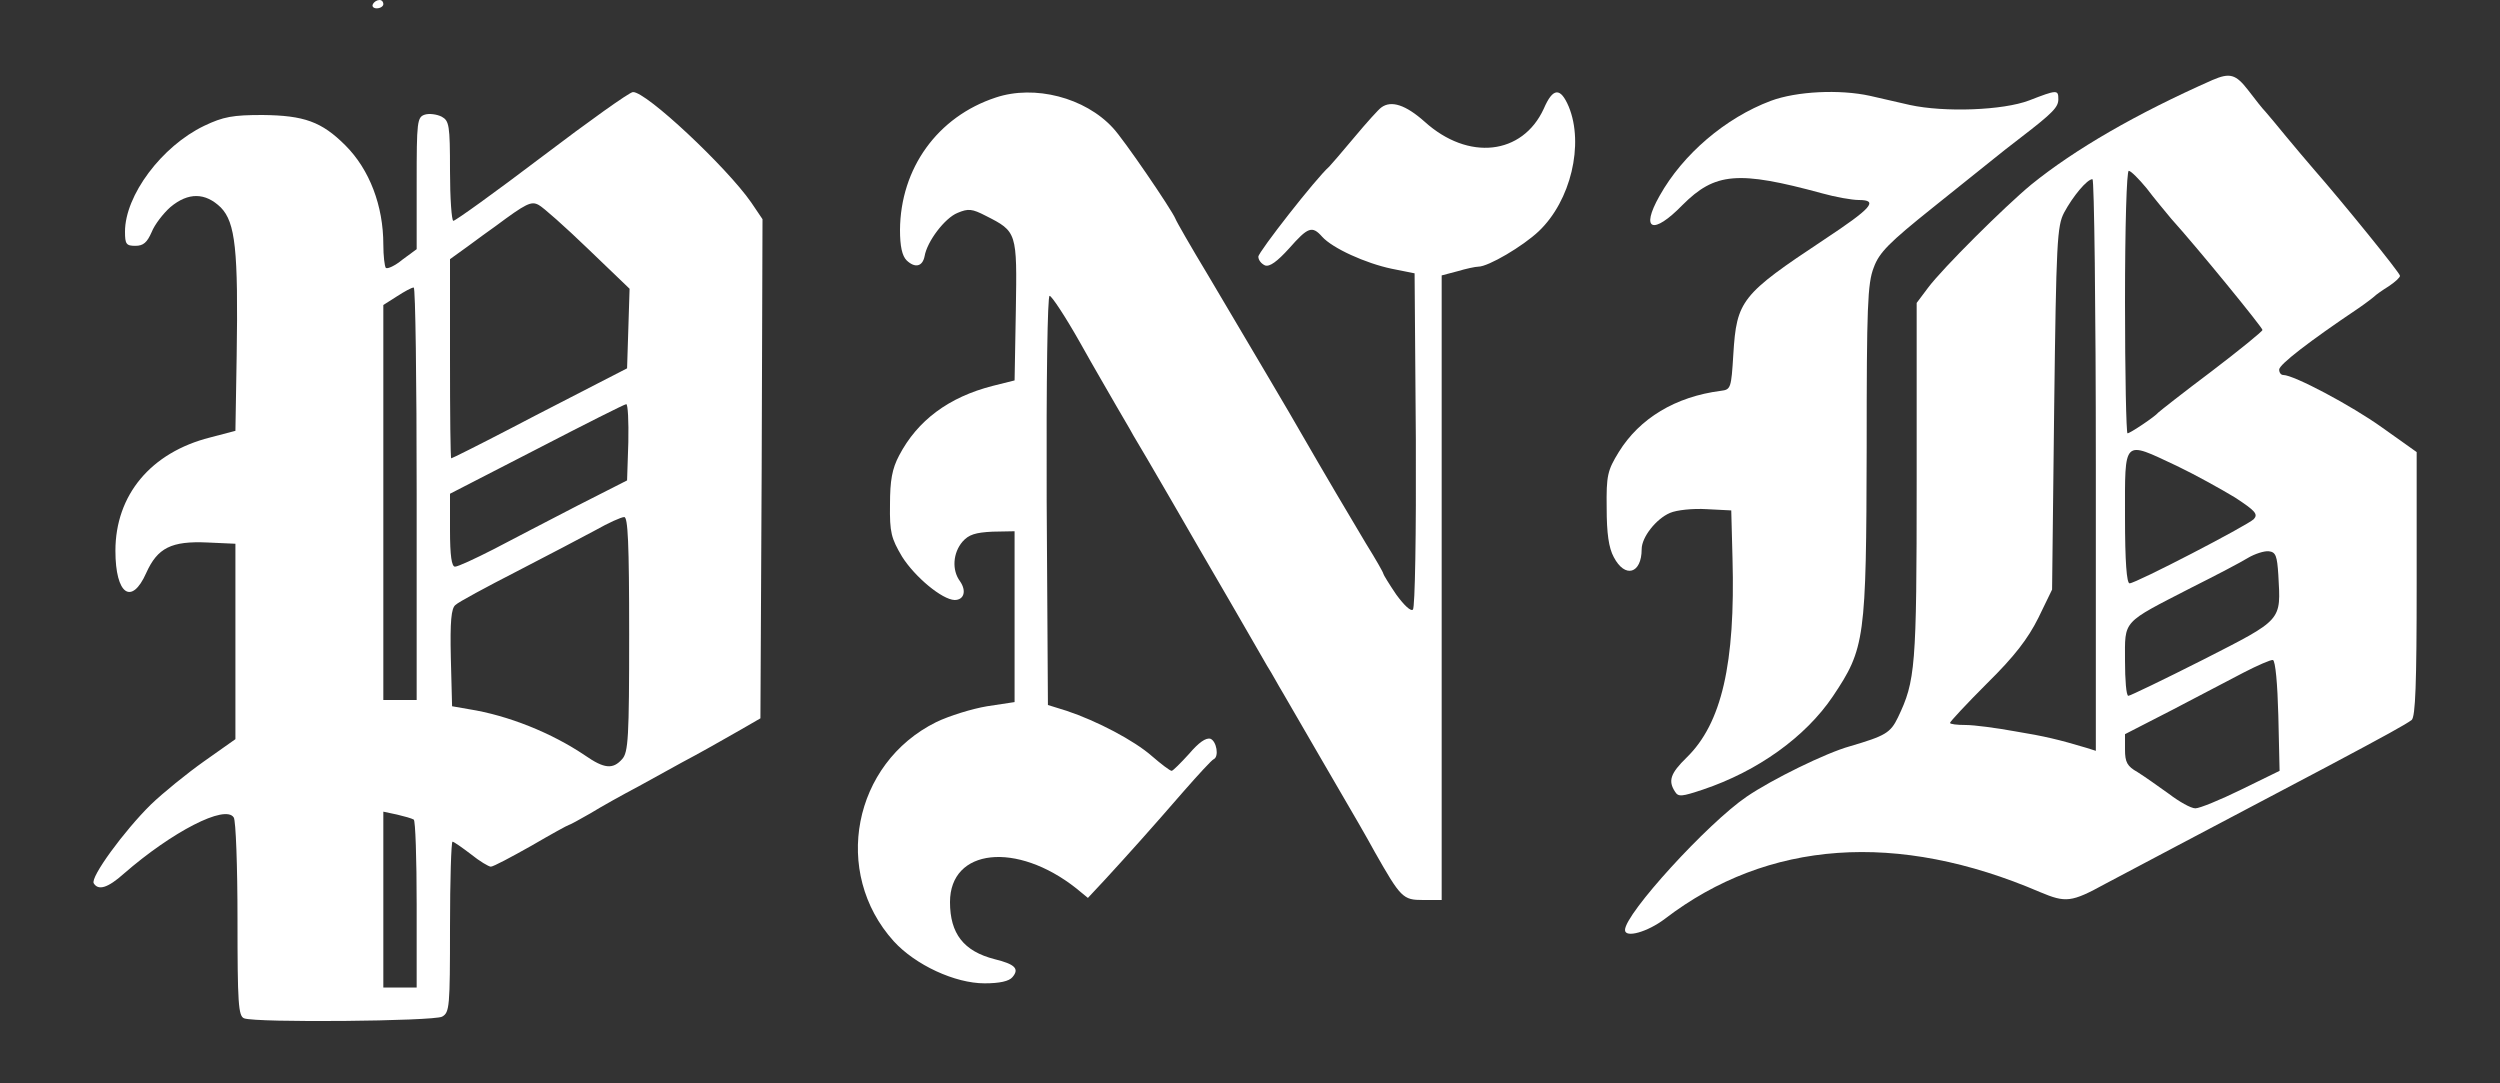 <?xml version="1.0" standalone="no"?>
<!DOCTYPE svg PUBLIC "-//W3C//DTD SVG 20010904//EN"
 "http://www.w3.org/TR/2001/REC-SVG-20010904/DTD/svg10.dtd">
<svg version="1.0" xmlns="http://www.w3.org/2000/svg"
 width="600pt" height="260pt" viewBox="0 0 600 260"
 preserveAspectRatio="xMidYMid meet">

<rect x="0" y="0" width="600" height="260" fill="#333333" stroke="none"/>

<g transform="translate(0,260) scale(0.1,-0.1)"
fill="#ffffff" stroke="none">
<path d="M895 2590 c-3 -5 1 -10 9 -10 9 0 16 5 16 10 0 6 -4 10 -9 10 -6 0
-13 -4 -16 -10z"/>
<path d="M5310 2408 c-183 -81 -330 -166 -435 -251 -64 -53 -213 -201 -248
-248 l-27 -36 0 -429 c0 -447 -3 -478 -45 -566 -18 -37 -30 -44 -115 -69 -58
-16 -188 -80 -248 -121 -94 -64 -292 -281 -292 -320 0 -20 54 -5 96 27 247
189 558 211 900 64 62 -26 75 -25 157 20 40 21 117 62 172 91 55 29 136 72
180 95 44 23 125 66 180 95 143 76 188 101 203 112 9 8 12 86 12 327 l0 316
-83 59 c-74 53 -212 126 -237 126 -6 0 -10 6 -10 13 0 12 71 67 190 147 19 13
37 27 40 30 3 3 17 13 33 23 15 10 27 21 27 25 0 7 -138 177 -208 257 -15 17
-44 52 -65 77 -21 26 -44 53 -50 60 -7 7 -25 30 -41 51 -30 39 -44 43 -86 25z
m-158 -260 c18 -24 45 -56 59 -73 64 -71 219 -261 219 -267 0 -3 -55 -48 -122
-99 -68 -51 -125 -96 -128 -99 -8 -10 -68 -50 -74 -50 -3 0 -6 142 -6 315 0
184 4 315 9 315 5 0 24 -19 43 -42z m-122 -664 l0 -686 -22 7 c-67 20 -100 28
-173 40 -44 8 -97 15 -117 15 -21 0 -38 2 -38 5 0 3 40 46 89 95 66 65 98 107
123 157 l33 68 5 435 c5 400 7 438 24 470 21 39 55 80 68 80 4 0 8 -309 8
-686z m194 -2 c44 -21 107 -56 140 -76 49 -32 56 -40 45 -52 -17 -16 -283
-154 -298 -154 -7 0 -11 52 -11 160 0 189 -6 183 124 122z m244 -262 c6 -111
12 -105 -180 -203 -95 -48 -176 -87 -180 -87 -5 0 -8 38 -8 84 0 99 -9 89 160
176 58 29 119 61 135 71 17 10 39 17 50 16 17 -2 20 -11 23 -57z m0 -338 l3
-132 -92 -45 c-51 -25 -100 -45 -110 -45 -11 0 -39 16 -64 35 -25 18 -59 42
-75 52 -25 14 -30 24 -30 54 l0 37 113 58 c61 32 139 73 172 90 33 17 65 31
70 30 6 -2 11 -57 13 -134z"/>
<path d="M1301 2224 c-112 -85 -208 -154 -213 -154 -4 0 -8 54 -8 120 0 110
-2 120 -20 130 -12 6 -30 8 -40 5 -19 -6 -20 -16 -20 -164 l0 -159 -34 -25
c-18 -15 -36 -23 -40 -20 -3 4 -6 29 -6 56 0 93 -33 180 -91 238 -57 57 -99
72 -199 73 -71 0 -94 -4 -140 -26 -102 -49 -190 -167 -190 -254 0 -30 3 -34
25 -34 19 0 28 8 39 33 7 18 28 45 45 60 43 36 84 35 121 -1 35 -36 42 -102
38 -357 l-3 -179 -61 -16 c-142 -36 -227 -138 -227 -272 0 -105 39 -132 74
-53 27 60 60 77 147 73 l67 -3 0 -234 0 -235 -75 -53 c-41 -29 -99 -76 -128
-104 -64 -63 -146 -175 -137 -189 11 -18 34 -11 72 23 116 101 244 167 264
135 5 -7 9 -117 9 -244 0 -202 2 -233 16 -238 28 -11 454 -7 475 4 18 10 19
23 19 215 0 113 3 205 6 205 3 0 23 -14 44 -30 21 -17 43 -30 48 -30 6 0 49
23 97 50 48 28 88 50 90 50 2 0 26 13 52 28 26 16 78 45 116 65 37 20 97 54
135 74 37 20 87 49 112 63 l45 26 3 599 2 599 -27 40 c-59 85 -253 267 -284
265 -8 0 -106 -70 -218 -155z m110 -221 l100 -96 -3 -96 -3 -95 -70 -36 c-38
-20 -133 -68 -209 -108 -77 -40 -141 -72 -143 -72 -2 0 -3 108 -3 239 l0 239
43 31 c23 17 53 39 66 48 74 55 86 61 104 51 10 -5 63 -52 118 -105z m-411
-588 l0 -495 -40 0 -40 0 0 474 0 474 33 21 c17 11 35 21 40 21 4 0 7 -223 7
-495z m508 124 l-3 -92 -120 -61 c-66 -34 -156 -81 -200 -104 -45 -23 -86 -42
-93 -42 -8 0 -12 26 -12 88 l0 87 208 107 c114 59 211 108 215 108 4 0 6 -41
5 -91z m2 -461 c0 -248 -2 -284 -17 -300 -22 -25 -43 -23 -89 9 -80 54 -184
96 -279 111 l-40 7 -3 116 c-2 88 1 119 11 127 7 7 74 43 148 81 74 38 159 83
189 99 30 17 61 31 68 31 9 1 12 -62 12 -281z m-517 -445 c4 -2 7 -94 7 -204
l0 -199 -40 0 -40 0 0 211 0 211 33 -7 c17 -4 35 -9 40 -12z"/>
<path d="M2390 2366 c-140 -46 -229 -170 -230 -318 0 -39 5 -62 16 -73 20 -19
38 -15 43 10 6 36 49 92 79 104 26 11 35 10 68 -7 75 -38 75 -39 72 -227 l-3
-168 -52 -13 c-106 -27 -181 -83 -225 -167 -17 -32 -22 -60 -22 -118 -1 -67 3
-81 29 -125 31 -49 96 -103 126 -104 23 0 29 22 13 45 -20 27 -17 68 6 95 15
17 31 22 72 24 l53 1 0 -205 0 -205 -66 -10 c-36 -6 -91 -23 -122 -38 -200
-99 -251 -361 -102 -526 52 -57 147 -101 218 -101 36 0 59 5 67 15 17 20 6 31
-43 43 -74 19 -107 61 -107 137 0 129 160 146 303 33 l28 -23 42 45 c56 61
109 120 187 210 36 41 68 76 73 78 13 6 7 43 -8 49 -11 3 -28 -9 -51 -36 -20
-22 -39 -41 -42 -41 -4 0 -25 16 -47 35 -43 38 -133 85 -205 109 l-45 14 -3
491 c-1 293 2 491 7 491 5 0 38 -50 73 -112 34 -61 74 -129 87 -152 13 -23 32
-54 41 -71 10 -16 50 -85 89 -152 39 -68 103 -178 142 -245 39 -68 80 -138 90
-156 11 -17 27 -47 38 -65 10 -17 51 -88 91 -157 92 -158 106 -182 129 -224
63 -111 68 -116 116 -116 l45 0 0 750 0 749 38 10 c20 6 43 11 50 11 24 0 107
49 145 85 77 73 109 209 72 299 -20 47 -38 46 -60 -5 -51 -111 -181 -126 -286
-31 -45 40 -80 52 -104 34 -6 -4 -35 -36 -65 -72 -30 -36 -57 -67 -60 -70 -31
-27 -170 -205 -170 -216 0 -8 7 -17 16 -21 11 -4 29 9 58 41 45 51 55 55 79
28 25 -28 105 -64 167 -77 l55 -11 3 -399 c1 -227 -2 -403 -7 -408 -5 -5 -21
10 -40 36 -17 25 -31 48 -31 50 0 3 -19 36 -42 73 -36 60 -101 170 -158 269
-19 34 -111 189 -221 375 -41 68 -76 129 -78 135 -9 22 -125 192 -150 218 -67
73 -188 104 -281 73z"/>
<path d="M4250 2358 c-109 -41 -211 -128 -267 -228 -47 -83 -16 -95 55 -22 78
78 133 83 335 28 32 -9 72 -16 88 -16 48 0 32 -19 -83 -95 -199 -132 -210
-146 -218 -275 -5 -82 -6 -85 -30 -88 -109 -14 -195 -66 -245 -147 -27 -44
-30 -56 -29 -134 0 -61 5 -96 17 -118 27 -52 67 -40 67 19 0 29 35 73 68 87
16 7 55 11 88 9 l59 -3 3 -115 c7 -253 -26 -396 -110 -478 -39 -38 -45 -56
-28 -82 8 -13 16 -12 67 5 131 44 246 126 312 224 77 115 80 136 81 596 0 338
2 395 17 433 13 36 37 60 142 144 69 55 135 108 146 117 11 9 40 32 65 51 78
60 90 73 90 92 0 23 -3 23 -70 -3 -63 -24 -203 -29 -286 -11 -27 6 -70 16 -96
22 -73 16 -176 11 -238 -12z"/>
</g>
</svg>
